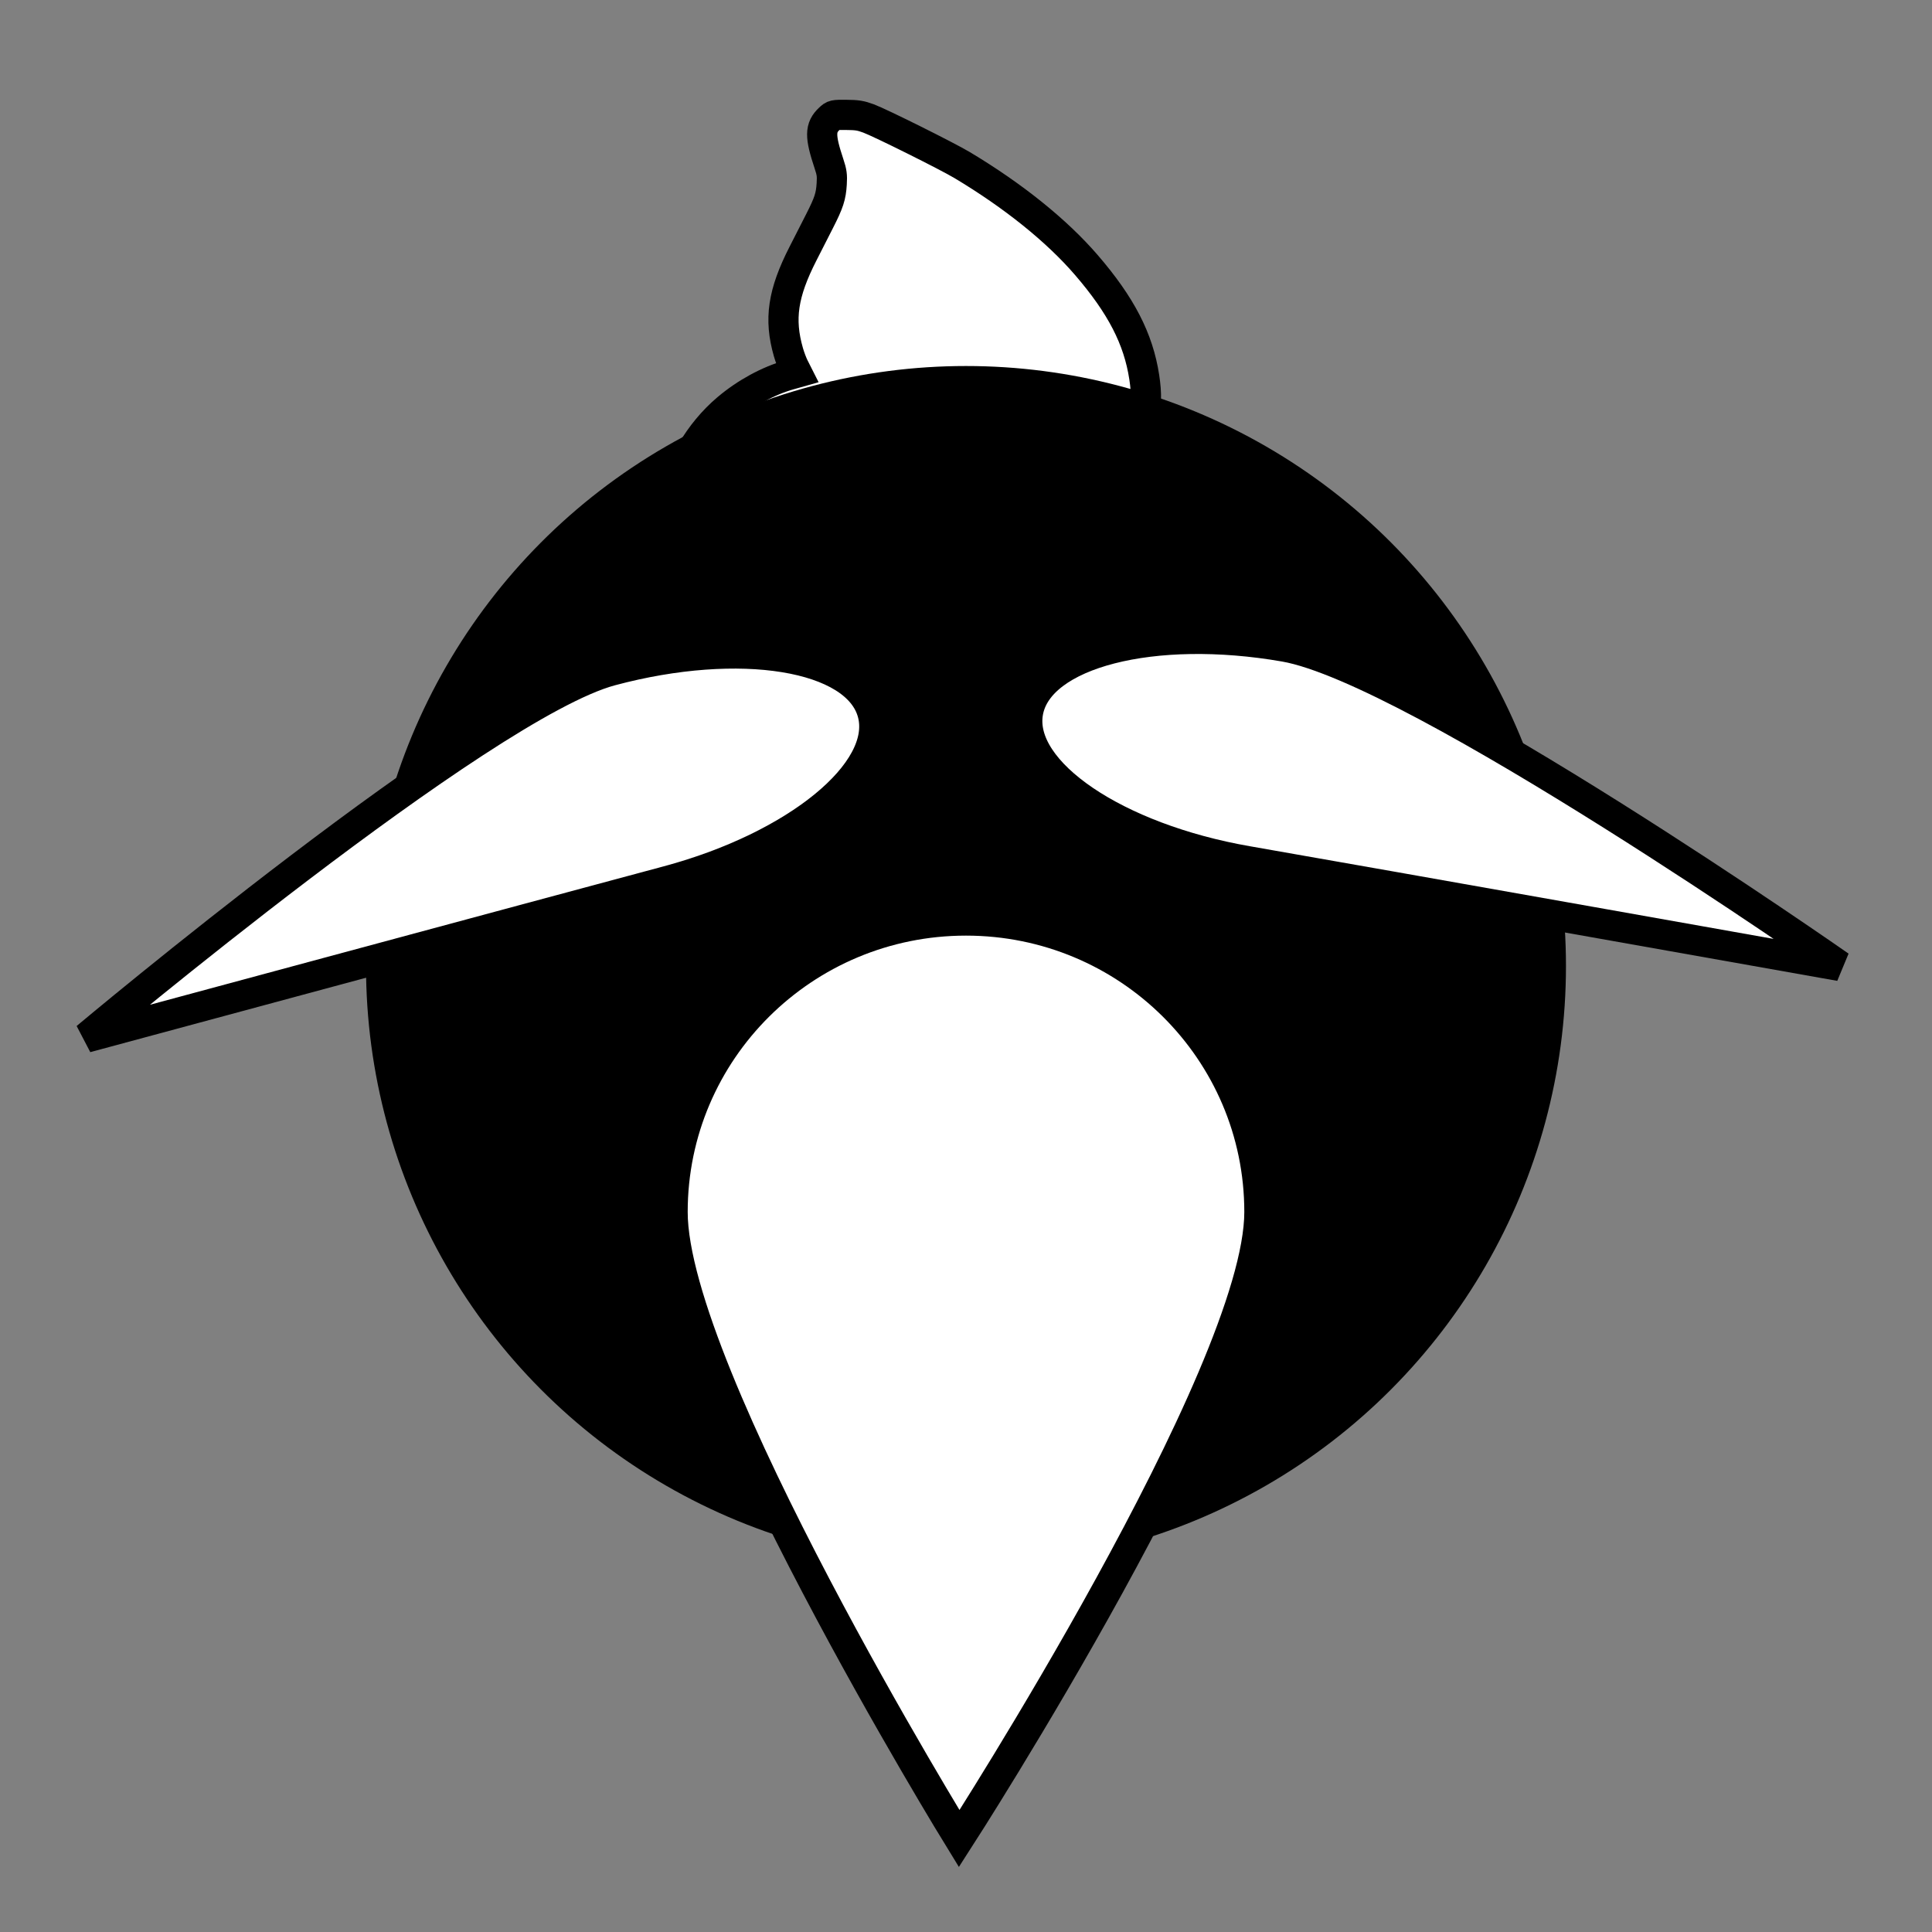 <?xml version="1.0" encoding="UTF-8" standalone="no"?>
<svg
   xmlns:dc="http://purl.org/dc/elements/1.1/"
   xmlns:cc="http://creativecommons.org/ns#"
   xmlns:rdf="http://www.w3.org/1999/02/22-rdf-syntax-ns#"
   xmlns:svg="http://www.w3.org/2000/svg"
   xmlns="http://www.w3.org/2000/svg"
   xmlns:sodipodi="http://sodipodi.sourceforge.net/DTD/sodipodi-0.dtd"
   xmlns:inkscape="http://www.inkscape.org/namespaces/inkscape"
   width="512"
   height="512"
   viewBox="0 0 135.467 135.467"
   version="1.1"
   id="svg8"
   inkscape:version="1.0.2-2 (e86c870879, 2021-01-15)"
   sodipodi:docname="SHISHO.svg"
   inkscape:export-filename="C:\Users\MikelSalazar\Projects\SHISHO\resources\icons\SHISHO.png"
   inkscape:export-xdpi="90"
   inkscape:export-ydpi="90">
  <rect x="0" y="0" width="135.467" height="135.467" fill="#808080" stroke="none"/>
  <title
     id="title835">SHISHO Icon</title>
  <defs
     id="defs2" />
  <sodipodi:namedview
     id="base"
     pagecolor="#ffffff"
     bordercolor="#666666"
     borderopacity="1.0"
     inkscape:pageopacity="0.0"
     inkscape:pageshadow="2"
     inkscape:zoom="1.5668874"
     inkscape:cx="235.76029"
     inkscape:cy="167.33602"
     inkscape:document-units="px"
     inkscape:current-layer="layer1"
     inkscape:document-rotation="0"
     showgrid="true"
     borderlayer="true"
     inkscape:pagecheckerboard="true"
     units="px"
     inkscape:window-width="1920"
     inkscape:window-height="1057"
     inkscape:window-x="1912"
     inkscape:window-y="-8"
     inkscape:window-maximized="1"
     inkscape:snap-bbox="true"
     inkscape:bbox-paths="true"
     inkscape:bbox-nodes="true"
     inkscape:snap-bbox-edge-midpoints="true"
     inkscape:snap-bbox-midpoints="true"
     inkscape:snap-object-midpoints="true"
     inkscape:snap-center="true"
     inkscape:snap-text-baseline="true"
     inkscape:snap-page="true">
    <inkscape:grid
       type="xygrid"
       id="grid837"
       spacingx="4.233"
       spacingy="4.233"
       units="px"
       empspacing="4" />
  </sodipodi:namedview>
  <g
     inkscape:label="Layer 1"
     inkscape:groupmode="layer"
     id="layer1">
    <path
       style="fill:#ffffff;stroke:#000000;stroke-width:2.117;stroke-miterlimit:4;stroke-dasharray:none;stroke-opacity:1"
       d="M 83.279,81.441 C 82.732,81.401 82.19,81.345 82.075,81.317 81.96,81.288 81.517,81.226 81.09,81.179 79.416,80.997 77.686,80.751 75.558,80.393 74.977,80.295 74.224,80.172 73.885,80.119 73.546,80.066 72.952,79.968 72.564,79.902 70.844,79.608 69.486,79.424 66.709,79.111 63.606,78.762 60.138,78.763 57.771,79.114 55.832,79.402 54.717,79.584 54.029,79.725 53.365,79.862 52.577,80.004 50.903,80.29 50.613,80.34 50.058,80.438 49.671,80.507 49.283,80.576 48.61,80.676 48.174,80.728 47.738,80.78 47.048,80.862 46.641,80.911 45.547,81.043 42.089,81.021 40.997,80.876 39.986,80.741 39.761,80.697 39.104,80.502 37.811,80.118 36.377,79.268 35.287,78.237 34.342,77.344 32.365,74.726 31.821,73.648 31.712,73.432 31.295,72.271 31.267,72.107 31.263,72.083 31.202,71.845 31.132,71.579 30.96,70.929 30.951,67.508 31.12,66.868 31.184,66.626 31.296,66.19 31.369,65.899 32.024,63.306 33.534,61.301 36.155,59.545 36.98,58.992 38.161,58.413 38.895,58.202 39.279,58.091 39.446,58.001 39.423,57.919 39.228,57.224 38.974,55.411 38.973,54.711 38.972,54.043 39.186,52.422 39.367,51.723 39.69,50.481 40.43,48.804 41.136,47.716 42.706,45.298 45.087,43.175 47.314,42.207 47.671,42.052 47.981,41.907 48.004,41.885 48.026,41.862 47.945,41.62 47.823,41.345 47.492,40.595 47.26,39.862 47.115,39.106 46.944,38.211 46.945,36.17 47.118,35.269 47.596,32.767 49.024,30.326 50.977,28.669 52.28,27.563 53.868,26.698 55.37,26.275 L 55.875,26.132 55.667,25.72 C 55.552,25.493 55.378,25.03 55.281,24.691 54.617,22.374 54.886,20.561 56.306,17.779 56.664,17.077 57.188,16.049 57.47,15.494 58.119,14.219 58.266,13.768 58.318,12.892 58.355,12.293 58.326,12.083 58.127,11.483 57.482,9.546 57.489,8.947 58.163,8.314 58.438,8.055 58.461,8.05 59.34,8.056 60.091,8.061 60.344,8.101 60.897,8.305 61.705,8.602 66.408,10.945 67.457,11.572 71.045,13.719 74.091,16.168 76.164,18.572 78.605,21.401 79.822,23.757 80.232,26.445 80.413,27.635 80.394,28.37 80.144,29.842 L 80.107,30.062 81.272,30.079 C 85.008,30.132 87.874,32.189 89.16,35.742 89.934,37.878 89.845,40.231 88.92,42.081 88.738,42.445 88.577,42.77 88.561,42.805 88.546,42.839 88.645,42.893 88.781,42.924 89.966,43.196 91.56,43.966 92.64,44.788 94.275,46.033 95.567,47.614 96.434,49.43 97.098,50.822 97.34,51.605 97.577,53.132 97.848,54.881 97.613,57.058 96.997,58.503 96.644,59.33 96.559,59.545 96.579,59.558 96.592,59.567 96.88,59.645 97.219,59.733 97.959,59.924 99.211,60.531 99.842,61.004 101.572,62.301 102.991,64.443 103.85,67.055 104.391,68.698 104.512,69.464 104.459,70.914 104.413,72.181 104.34,72.505 103.849,73.604 103.02,75.462 101.068,77.376 98.471,78.875 97.694,79.324 96.575,79.872 96.199,79.988 96.082,80.024 95.946,80.083 95.898,80.118 95.758,80.222 94.291,80.708 93.52,80.906 91.609,81.396 90.99,81.456 87.533,81.486 85.741,81.501 83.827,81.481 83.279,81.441 Z M 70.937,72.022 C 73.012,71.585 74.15,71.148 75.998,70.075 77.503,69.202 79.212,67.536 80.193,65.987 81.008,64.7 81.742,62.94 81.901,61.893 L 81.96,61.497 81.672,61.893 C 81.186,62.559 79.921,63.738 79.16,64.234 78.256,64.823 77.045,65.42 76.056,65.764 75.233,66.05 73.678,66.456 73.153,66.522 72.974,66.545 72.766,66.582 72.691,66.606 72.208,66.757 70.108,66.909 68.476,66.91 65.859,66.913 64.405,66.745 61.866,66.148 58.883,65.447 56.01,63.95 54.217,62.162 53.913,61.859 53.64,61.636 53.61,61.666 53.58,61.697 53.606,61.869 53.668,62.049 54.49,64.43 55.688,66.314 57.431,67.969 58.094,68.597 59.511,69.73 59.636,69.73 59.668,69.73 59.757,69.784 59.834,69.85 60.05,70.039 61.438,70.765 62.148,71.061 63.179,71.492 63.85,71.691 65.388,72.026 66.75,72.322 69.519,72.32 70.937,72.022 Z M 57.584,56.567 C 59.024,56.262 59.88,55.791 60.941,54.722 62.109,53.546 62.765,52.329 63.197,50.534 63.353,49.885 63.353,47.393 63.196,46.748 63.044,46.121 62.763,45.24 62.668,45.089 62.612,44.999 62.413,45.105 61.83,45.536 61.409,45.847 60.596,46.347 60.022,46.646 L 58.979,47.191 59.254,47.696 C 59.516,48.175 59.53,48.251 59.53,49.17 59.531,50.083 59.515,50.168 59.255,50.666 58.989,51.176 58.244,51.978 57.83,52.199 57.44,52.408 56.796,52.558 56.282,52.559 54.401,52.562 52.87,50.942 52.987,49.072 L 53.017,48.597 51.784,48.596 C 51.106,48.596 50.396,48.57 50.207,48.538 L 49.863,48.482 49.924,49.349 C 50.015,50.654 50.339,51.809 50.902,52.847 51.984,54.839 53.548,56.091 55.482,56.514 55.773,56.578 56.05,56.642 56.098,56.657 56.323,56.726 57.035,56.683 57.584,56.567 Z M 79.97,56.526 C 80.362,56.431 80.858,56.286 81.07,56.203 81.569,56.009 82.528,55.395 82.999,54.969 83.982,54.082 84.999,52.304 85.335,50.887 85.465,50.34 85.686,48.609 85.632,48.57 85.612,48.557 84.888,48.561 84.023,48.58 L 82.45,48.615 82.499,48.918 C 82.569,49.348 82.395,50.241 82.145,50.74 81.348,52.326 79.464,52.99 77.834,52.258 76.157,51.506 75.401,49.342 76.235,47.686 76.377,47.402 76.481,47.16 76.466,47.147 76.451,47.134 76.257,47.044 76.034,46.947 75.453,46.693 74.061,45.856 73.445,45.389 73.154,45.169 72.892,44.988 72.863,44.988 72.787,44.987 72.437,46.065 72.29,46.748 72.125,47.521 72.129,49.691 72.298,50.49 72.714,52.457 73.642,54.056 75.049,55.229 75.66,55.738 76.943,56.37 77.671,56.52 77.962,56.581 78.239,56.642 78.287,56.657 78.55,56.738 79.343,56.676 79.97,56.526 Z"
       id="path867" />
    <circle
       style="fill:#000000"
       id="path849"
       cx="67.733"
       cy="67.733"
       r="42.069" />
    <path
       id="path839"
       style="fill:#ffffff;stroke:#000000;stroke-width:2.117;stroke-miterlimit:4;stroke-dasharray:none;stroke-opacity:1"
       d="M 61.183,50.016 C 62.274,54.087 55.835,59.35 46.802,61.77 37.768,64.191 6.054,72.751 6.054,72.751 6.054,72.751 33.818,49.448 42.851,47.027 51.885,44.607 60.092,45.945 61.183,50.016 Z"
       sodipodi:nodetypes="sscss" />
    <path
       id="path842"
       style="fill:#ffffff;stroke:#000000;stroke-width:2.117;stroke-miterlimit:4;stroke-dasharray:none;stroke-opacity:1"
       d="M 72.081,49.955 C 71.358,54.108 78.241,58.774 87.454,60.378 96.668,61.982 129.01,67.733 129.01,67.733 129.01,67.733 99.285,46.945 90.072,45.341 80.858,43.737 72.803,45.803 72.081,49.955 Z"
       sodipodi:nodetypes="ssccs" />
    <path
       id="path844"
       style="fill:#ffffff;stroke:#000000;stroke-width:2.117;stroke-miterlimit:4;stroke-dasharray:none;stroke-opacity:1"
       d="M 88.306,84.982 C 88.306,96.268 67.256,128.919 67.256,128.919 67.256,128.919 47.161,96.268 47.161,84.982 47.161,73.695 56.371,64.545 67.733,64.545 79.095,64.545 88.306,73.695 88.306,84.982 Z"
       sodipodi:nodetypes="scsss" />
  </g>
</svg>
